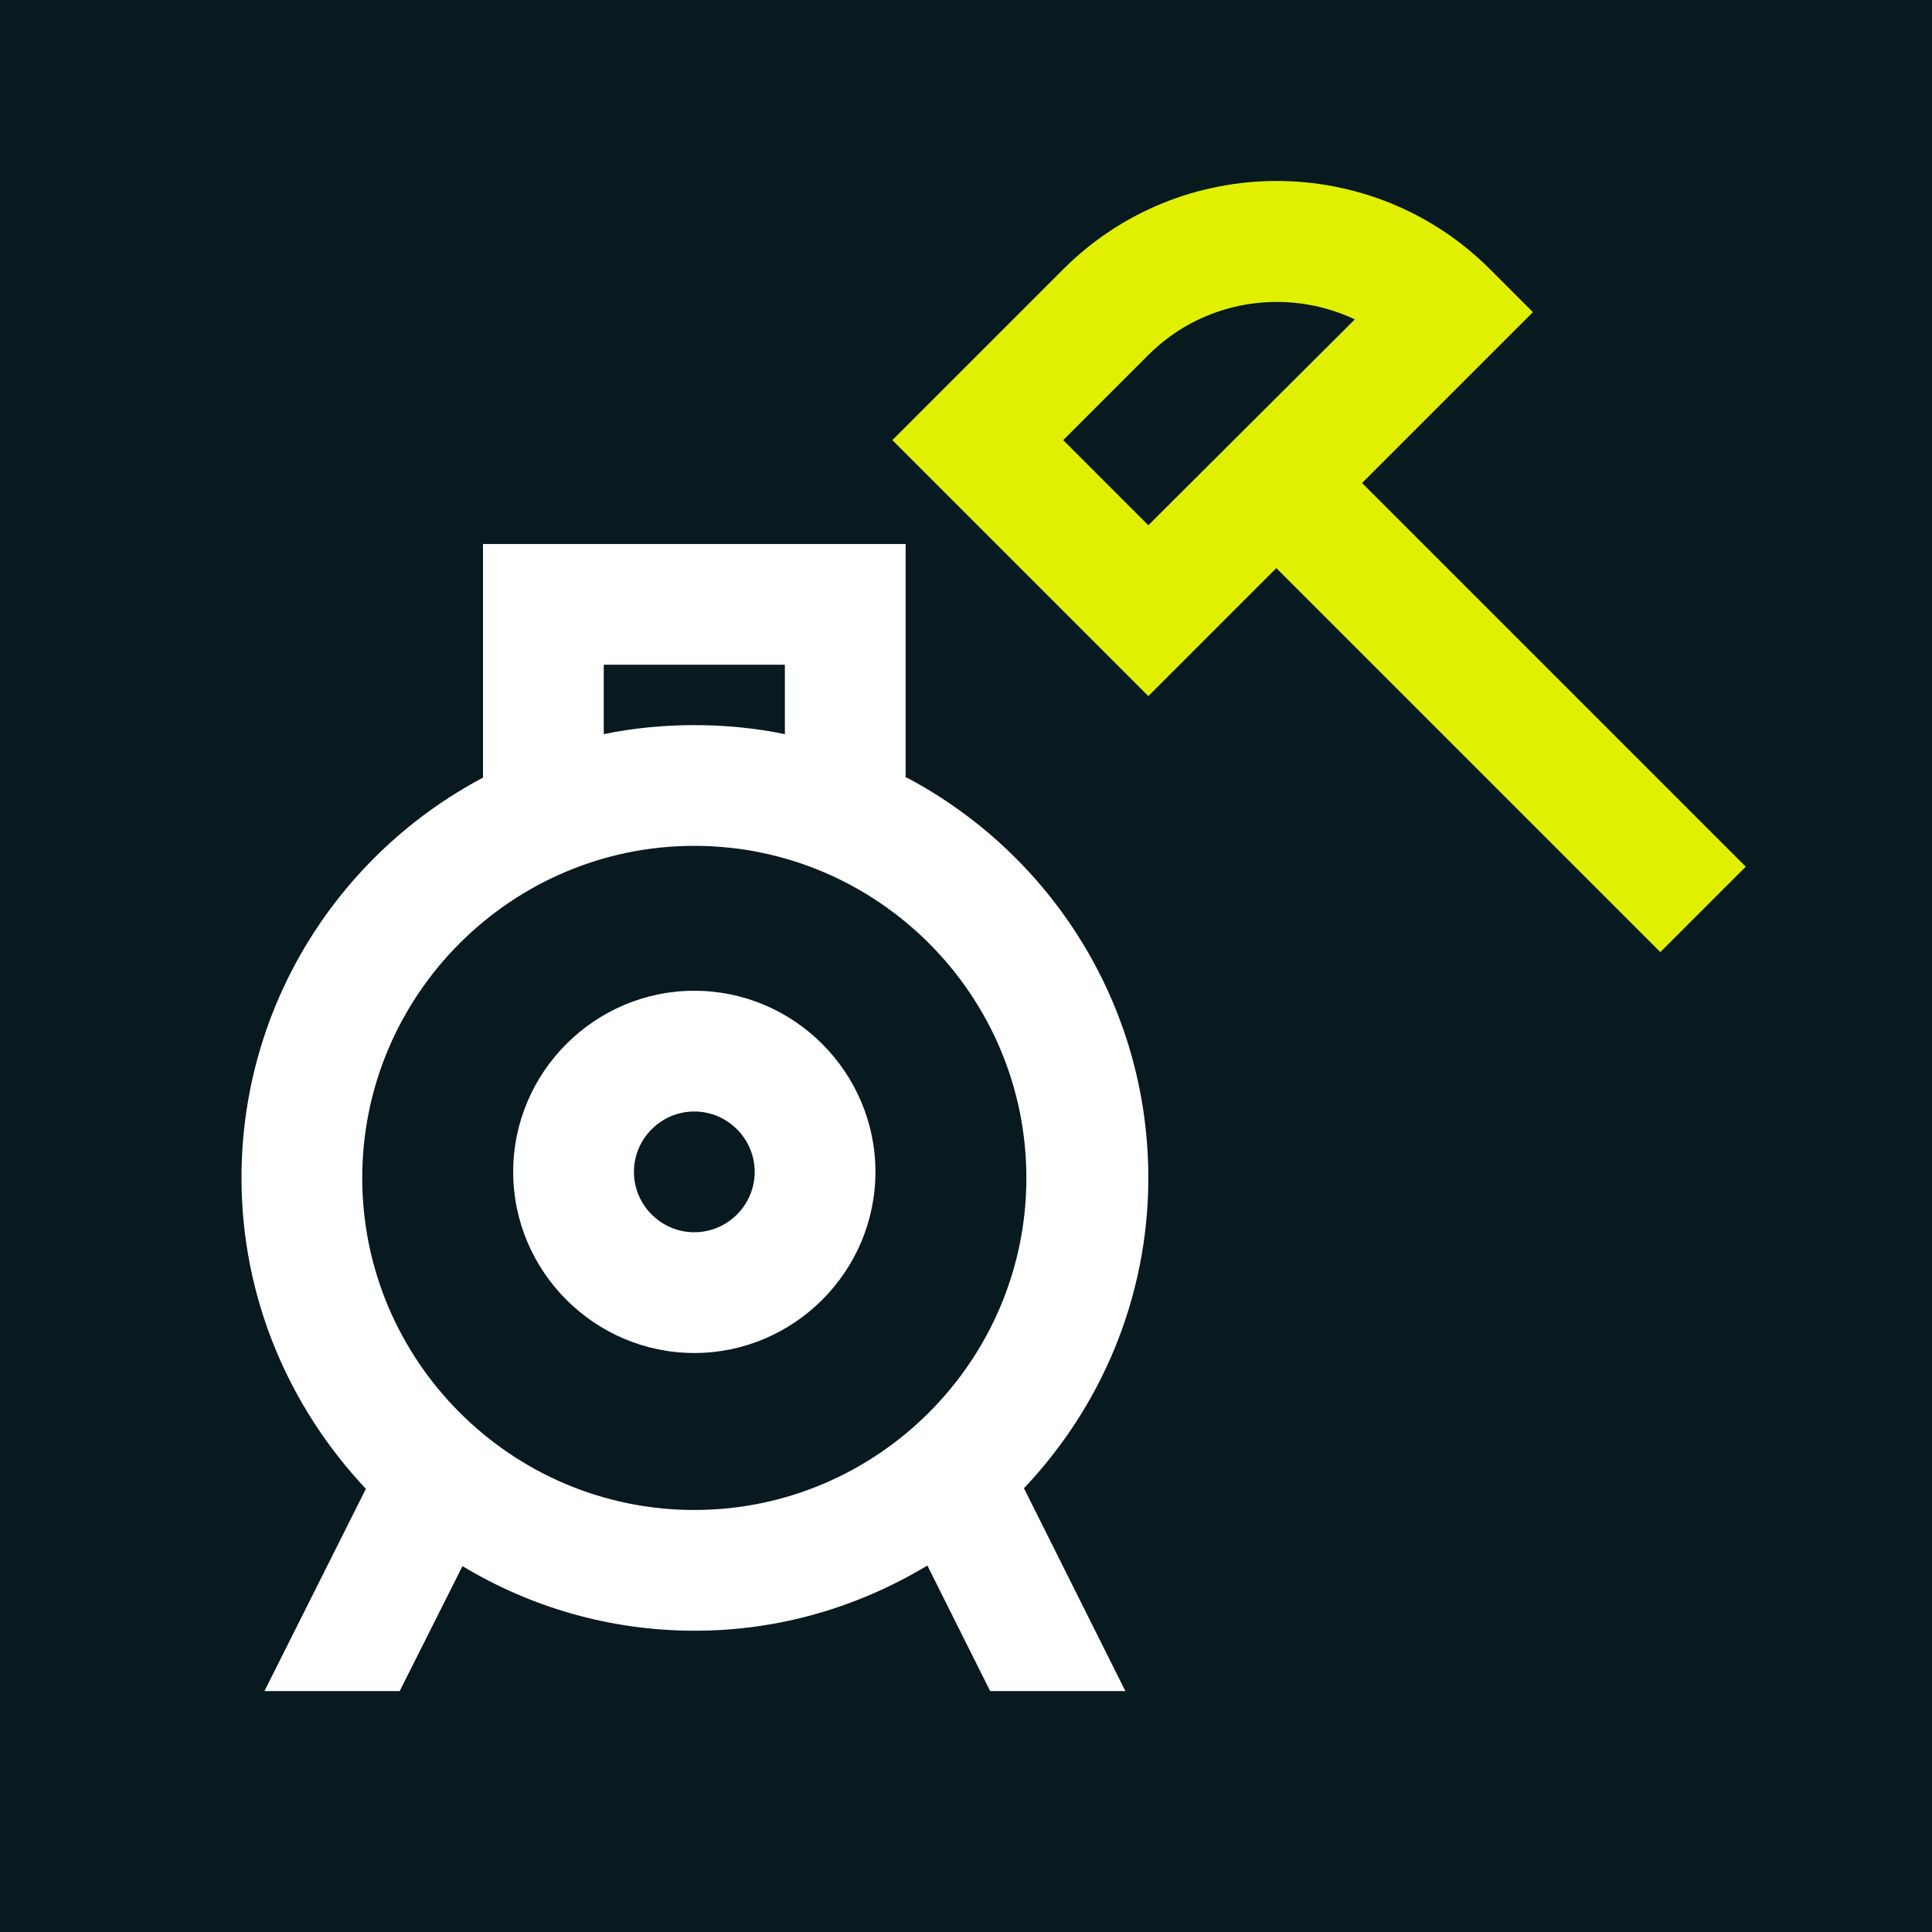 <?xml version="1.0" encoding="UTF-8"?>
<svg xmlns="http://www.w3.org/2000/svg" viewBox="0 0 32 32">
  <defs>
    <style>
      .cls-1 {
        fill: #e1f000;
      }

      .cls-1, .cls-2, .cls-3 {
        stroke-width: 0px;
      }

      .cls-2 {
        fill: #08191f;
      }

      .cls-3 {
        fill: #fff;
      }
    </style>
  </defs>
  <g id="HG_Power_Grey" data-name="HG Power_Grey">
    <rect class="cls-2" y="0" width="32" height="32"/>
  </g>
  <g id="Motiv_white_and_lime">
    <g>
      <path class="cls-1" d="M28.92,14.36l-6.36-6.36,2.83-2.83-.71-.71c-1.95-1.95-5.12-1.95-7.07,0l-2.83,2.83,4.24,4.24,2.12-2.12,6.36,6.36,1.41-1.41ZM17.61,7.29l1.41-1.41c.92-.92,2.3-1.12,3.42-.59l-3.42,3.41-1.41-1.41Z"/>
      <path class="cls-3" d="M15,12.88v-3.87h-7v3.87c-2.38,1.26-4,3.76-4,6.63,0,1.99.79,3.8,2.06,5.15l-1.68,3.35h2.24l1.04-2.07c1.13.68,2.44,1.07,3.85,1.07s2.72-.4,3.85-1.08l1.04,2.08h2.24l-1.68-3.36c1.27-1.34,2.06-3.15,2.06-5.14,0-2.87-1.62-5.37-4-6.63ZM10,11.01h3v1.15c-.48-.1-.99-.15-1.5-.15s-1.02.05-1.5.15v-1.15ZM11.5,25.01c-3.03,0-5.5-2.47-5.5-5.5s2.47-5.5,5.5-5.5,5.5,2.47,5.5,5.5-2.47,5.5-5.5,5.5Z"/>
      <path class="cls-3" d="M11.5,16.41c-1.65,0-3,1.35-3,3s1.35,3,3,3,3-1.35,3-3-1.35-3-3-3ZM11.5,20.41c-.55,0-1-.45-1-1s.45-1,1-1,1,.45,1,1-.45,1-1,1Z"/>
    </g>
  </g>
</svg>